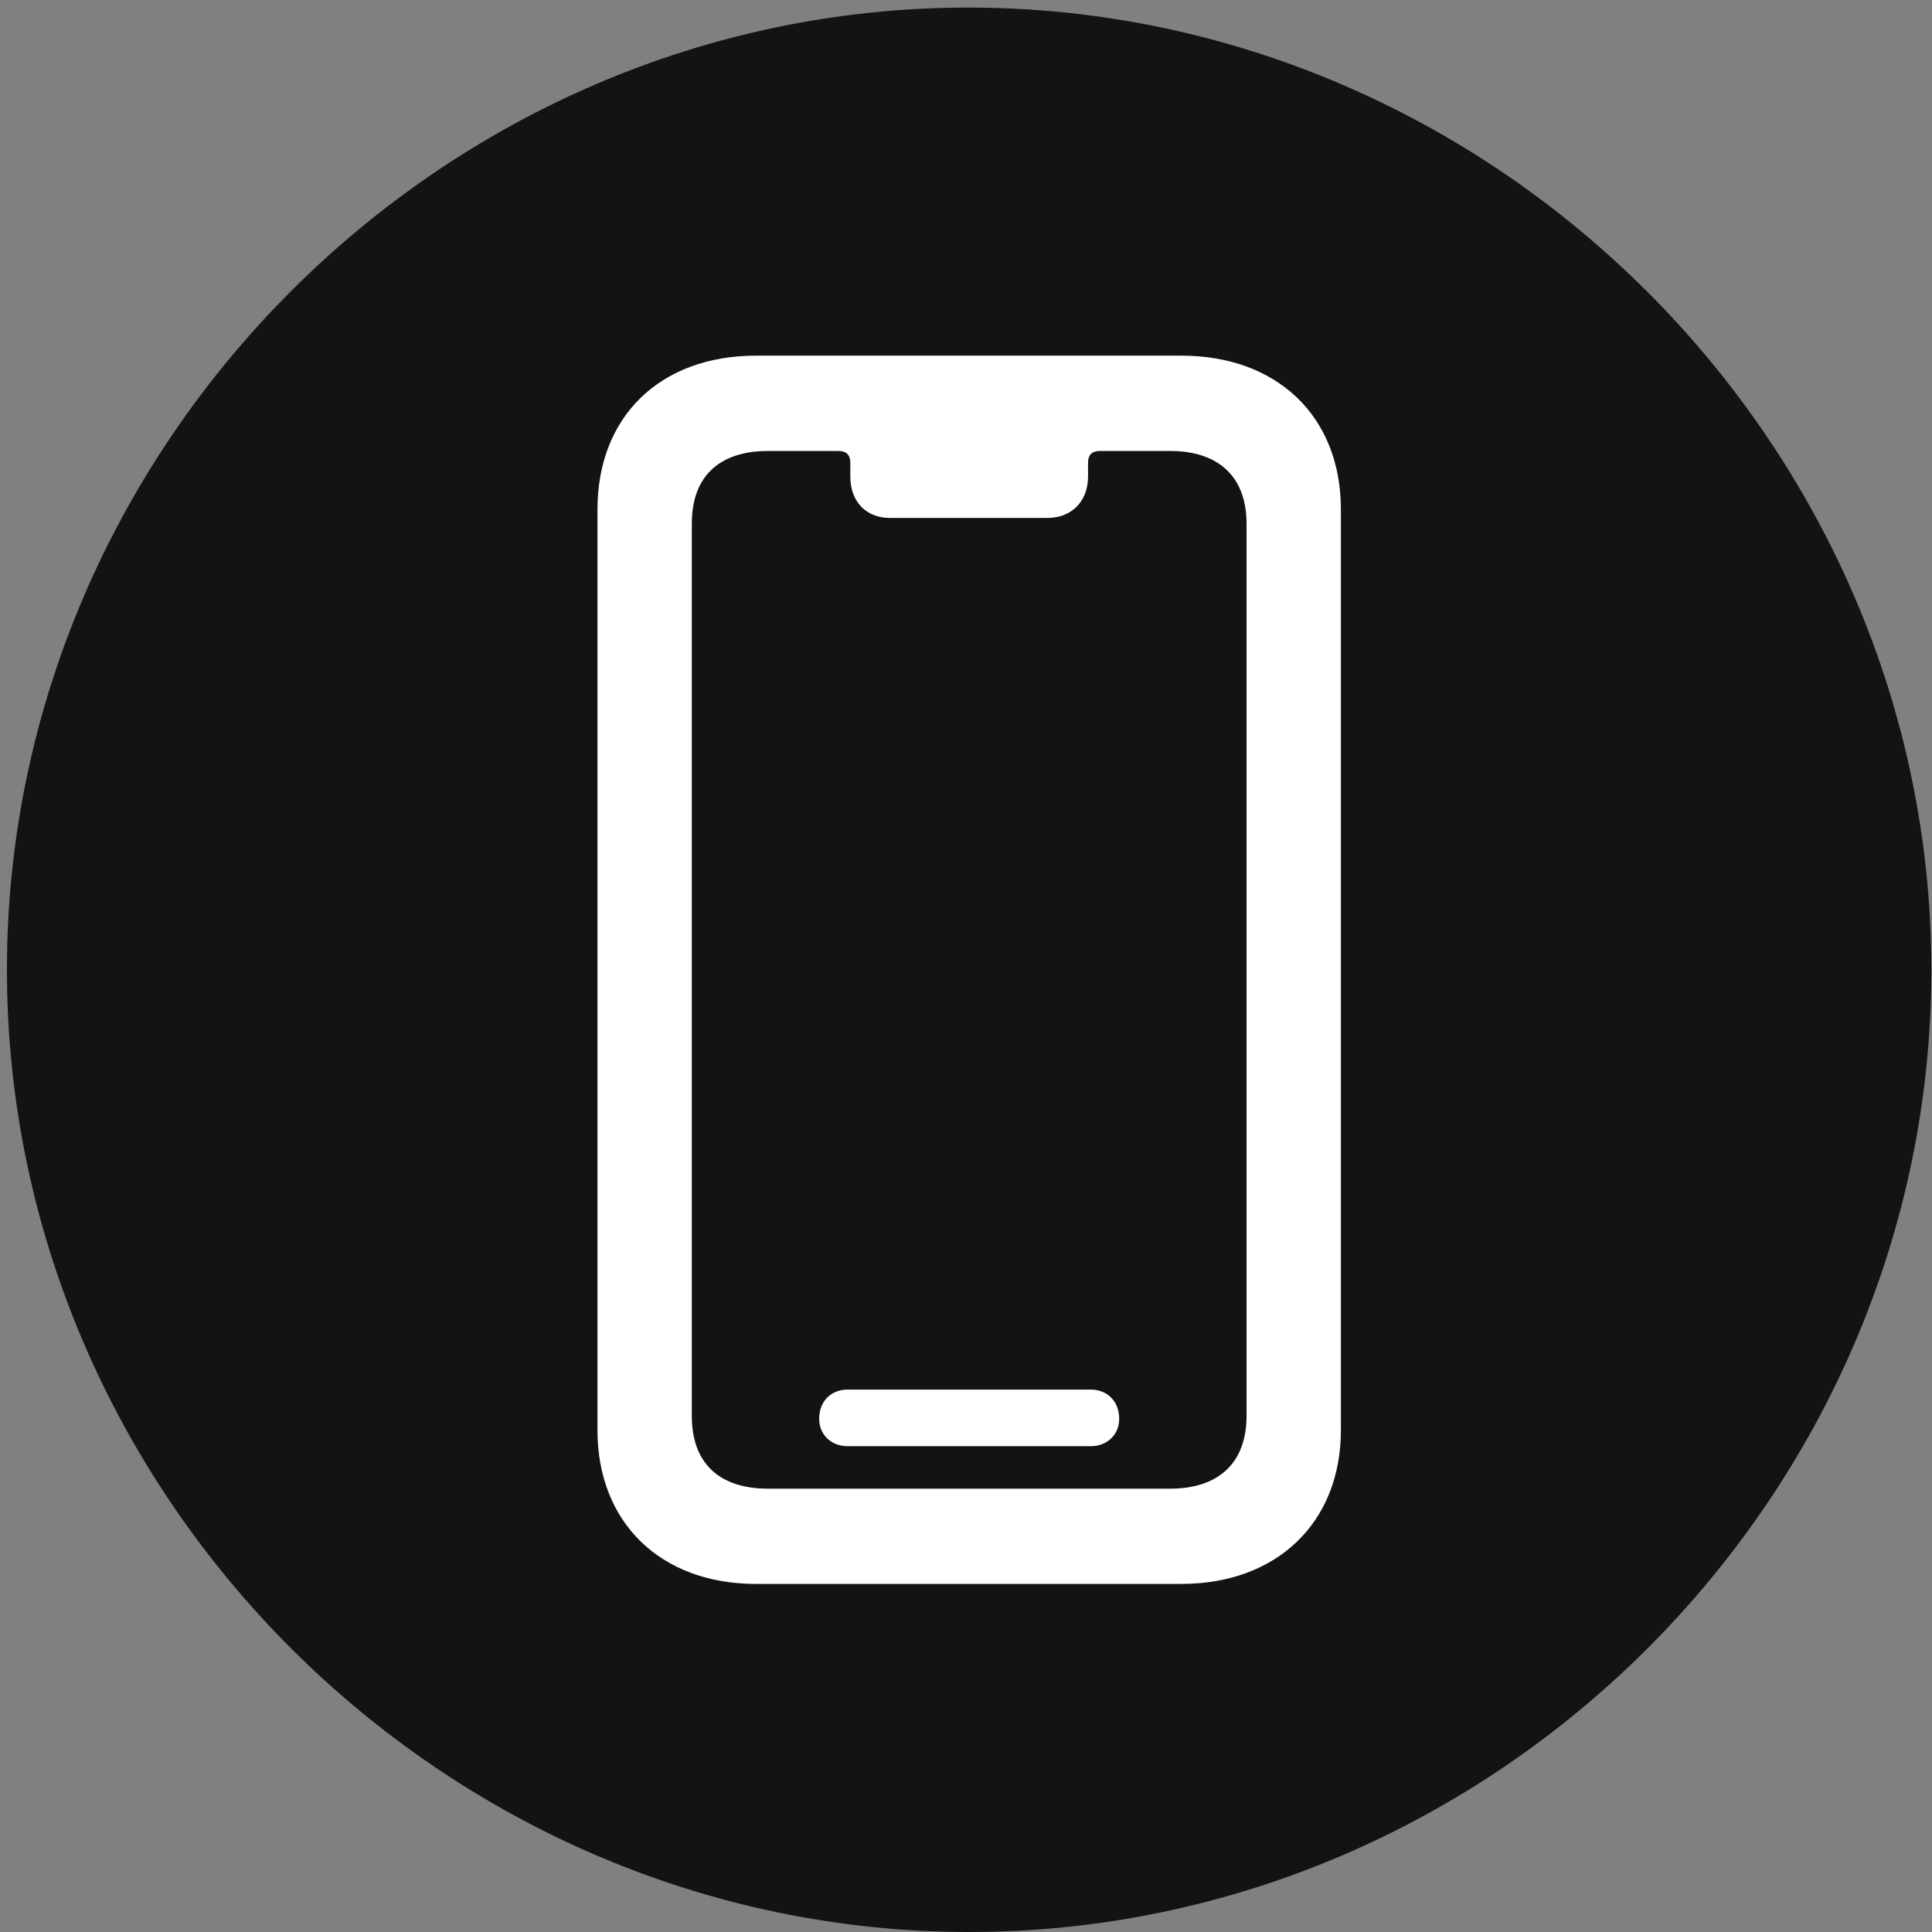 <svg width="24" height="24" viewBox="0 0 24 24" fill="none" xmlns="http://www.w3.org/2000/svg">
<rect x="0" y="0" width="24" height="24" fill="#808080" stroke="none"/>
<g clip-path="url(#clip0_2207_13445)">
<path d="M12.039 24C18.578 24 23.992 18.586 23.992 12.047C23.992 5.52 18.567 0.094 12.028 0.094C5.5 0.094 0.086 5.52 0.086 12.047C0.086 18.586 5.512 24 12.039 24Z" fill="black" fill-opacity="0.85"/>
<path d="M9.391 19.676C8.207 19.676 7.422 18.915 7.422 17.766V6.329C7.422 5.168 8.207 4.418 9.391 4.418H14.676C15.86 4.418 16.657 5.168 16.657 6.329V17.766C16.657 18.915 15.86 19.676 14.676 19.676H9.391ZM9.543 18.493H14.535C15.145 18.493 15.485 18.165 15.485 17.59V6.504C15.485 5.93 15.145 5.602 14.535 5.602H13.668C13.563 5.602 13.516 5.649 13.516 5.754V5.918C13.516 6.235 13.305 6.434 13.012 6.434H11.055C10.762 6.434 10.563 6.235 10.563 5.918V5.754C10.563 5.649 10.516 5.602 10.41 5.602H9.543C8.922 5.602 8.594 5.93 8.594 6.504V17.59C8.594 18.165 8.922 18.493 9.543 18.493ZM10.528 17.965C10.328 17.965 10.176 17.825 10.176 17.625C10.176 17.403 10.328 17.262 10.528 17.262H13.551C13.75 17.262 13.903 17.403 13.903 17.625C13.903 17.825 13.75 17.965 13.551 17.965H10.528Z" fill="white"/>
</g>
<defs>
<clipPath id="clip0_2207_13445">
<rect width="23.906" height="23.918" fill="white" transform="translate(0.086 0.083)"/>
</clipPath>
</defs>
</svg>
